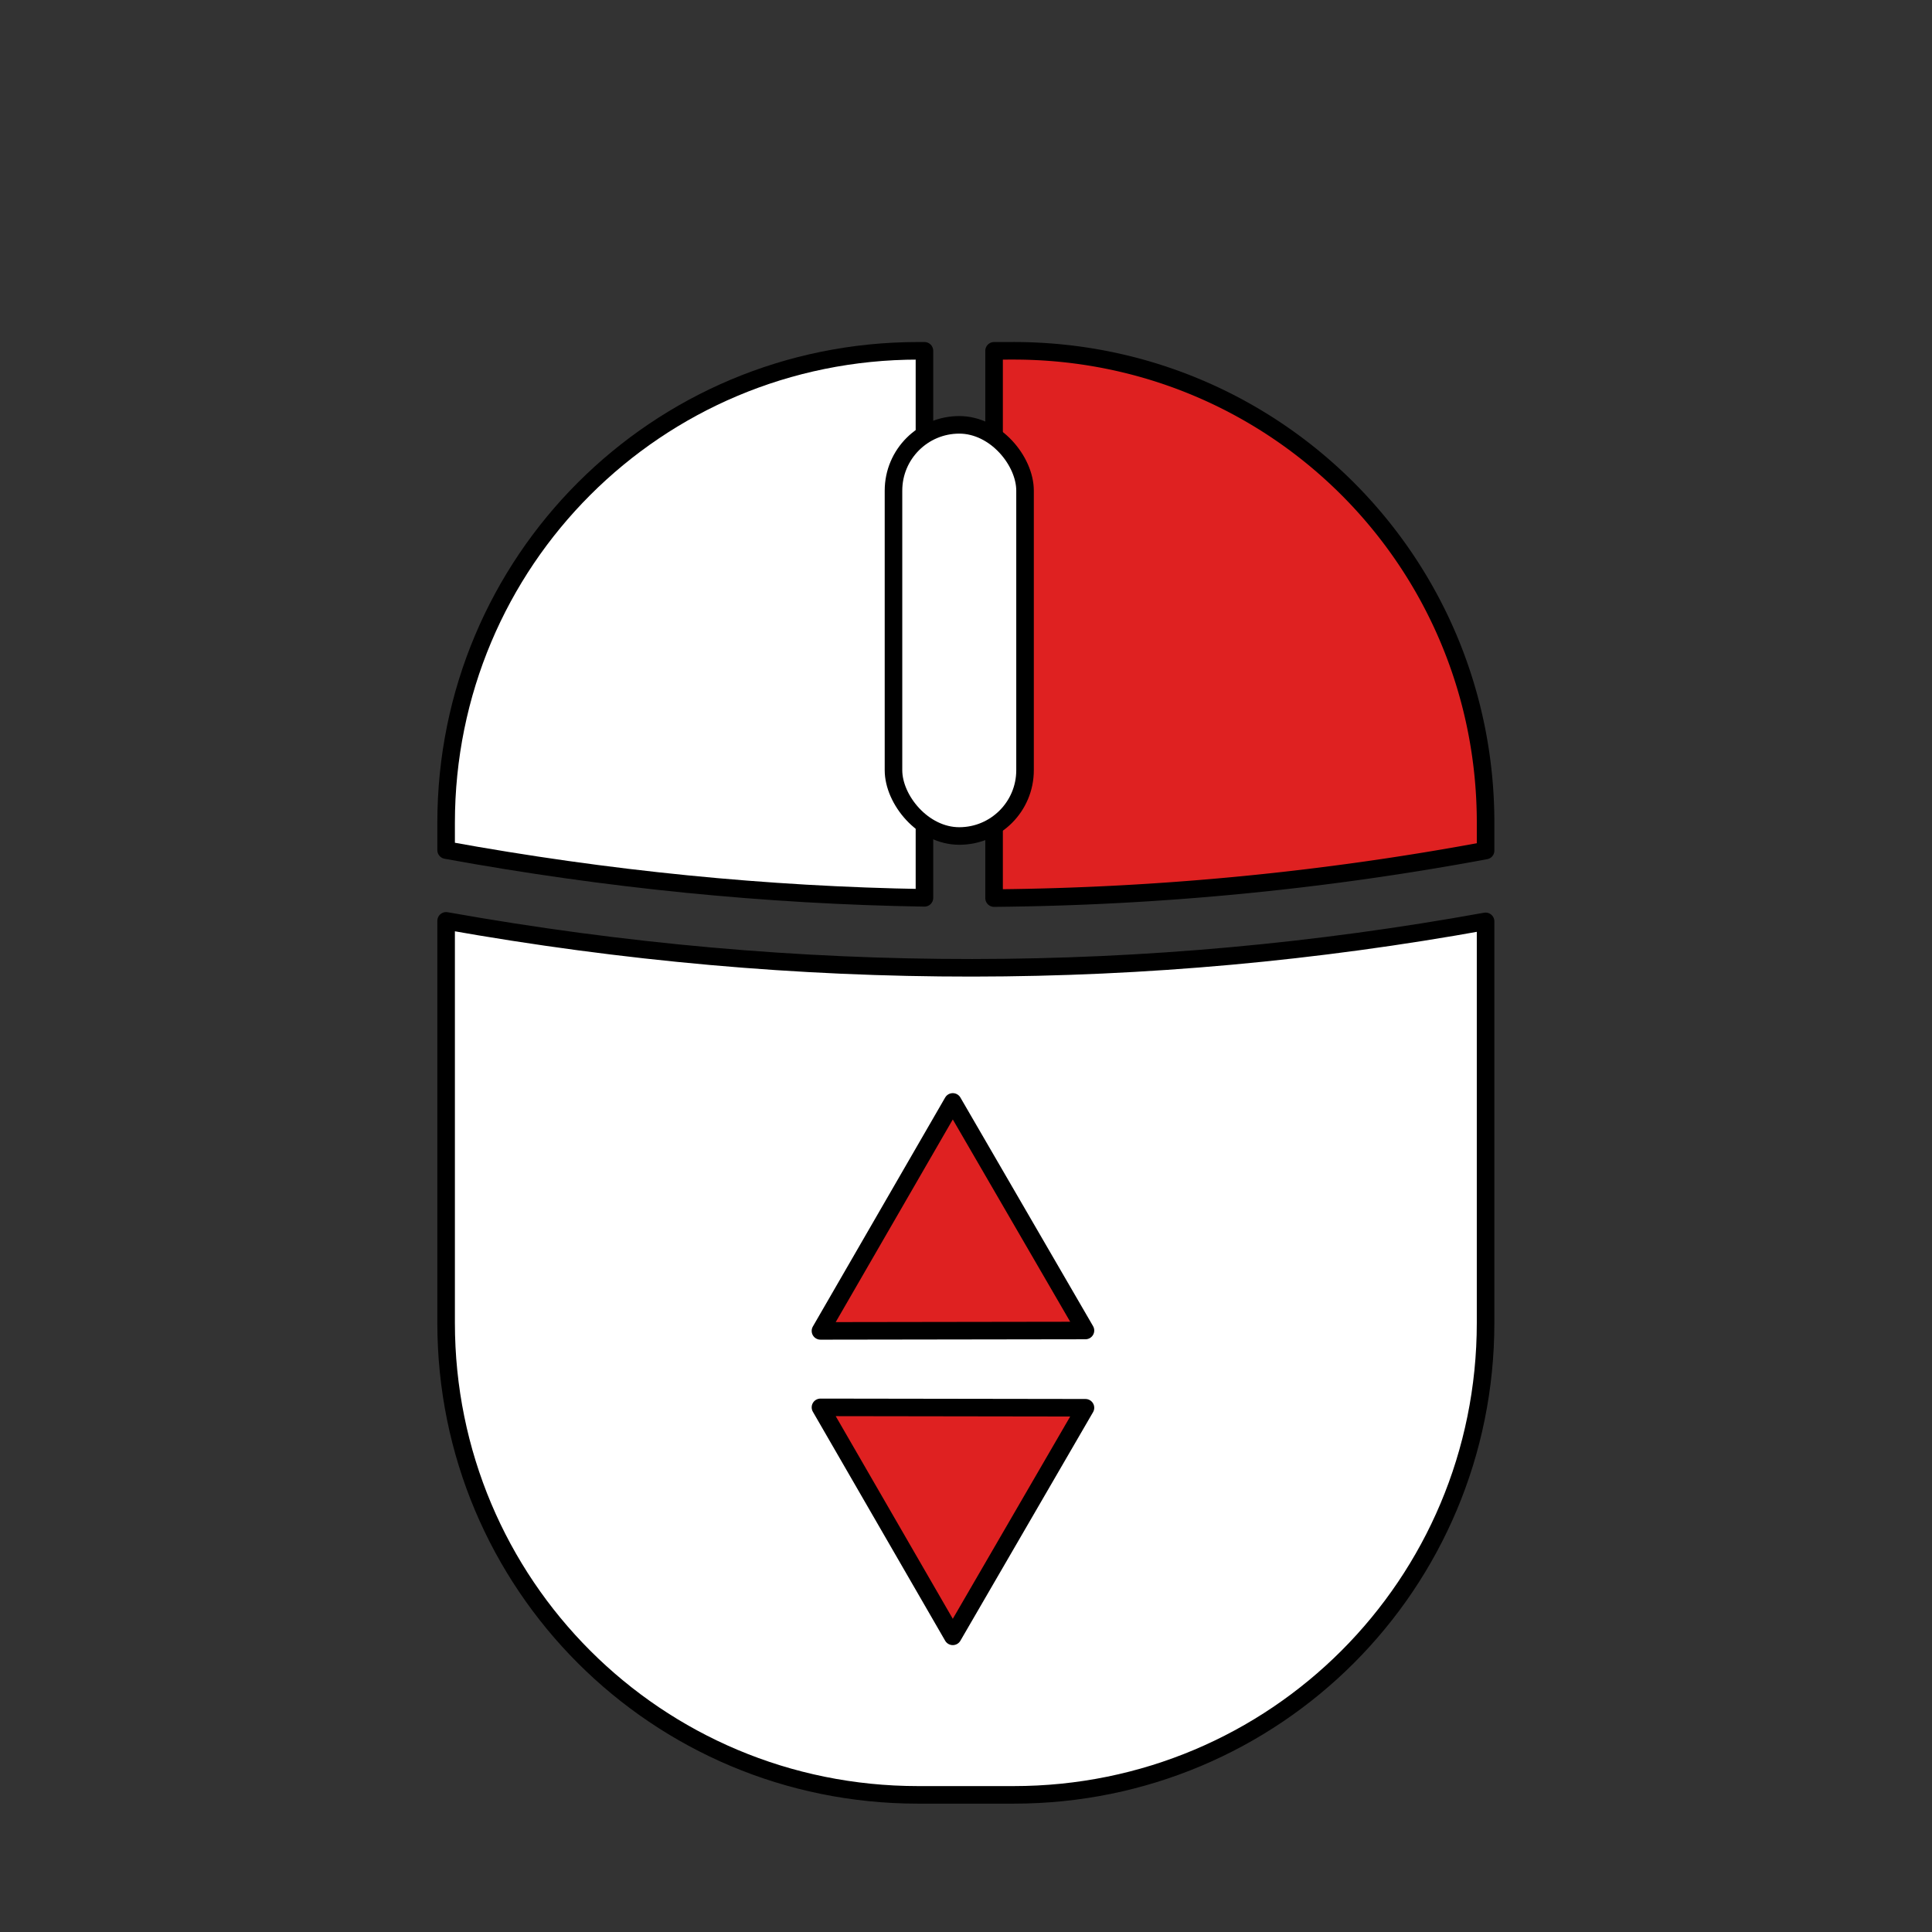 <svg xmlns="http://www.w3.org/2000/svg" viewBox="0 0 110 110" height="415.748" width="415.748" xmlns:v="https://vecta.io/nano"><rect x="0" y="0" width="110" height="110" fill="#333333" stroke="none"/><g transform="matrix(.991 0 0 .991 25.615 -66.026)"><g transform="translate(-76.155)" stroke="#000" stroke-linejoin="round"><g stroke-width="1.009"><path d="M75.938 119.532v23.094c0 15.024 12.095 27.12 27.12 27.12h5.48c15.024 0 27.12-12.095 27.12-27.12v-23.065c-19.403 3.515-39.31 3.609-59.72-.029z" fill="#fff"/><path d="M107.42 86.781v31.442a161.97 161.97 0 0 0 28.239-2.731V113.9c0-15.024-12.095-27.12-27.12-27.12z" fill="#df2121"/><g fill="#fff"><path d="M103.058 86.781c-15.024 0-27.12 12.095-27.12 27.12v1.566c9.276 1.692 18.434 2.596 27.482 2.742V86.781z"/><rect ry="3.779" y="91.034" x="101.641" height="23.622" width="7.558"/></g></g><g stroke-width="1.522" fill="#df2121"><path d="M246.823 78.043l-22.302-5.298 15.739-16.665z" transform="matrix(.646 -.154 .154 .644 -58.797 130.818)"/><path transform="matrix(.646 .154 .154 -.644 -58.797 159.754)" d="M246.823 78.043l-22.302-5.298 15.739-16.665z"/></g></g></g></svg>
